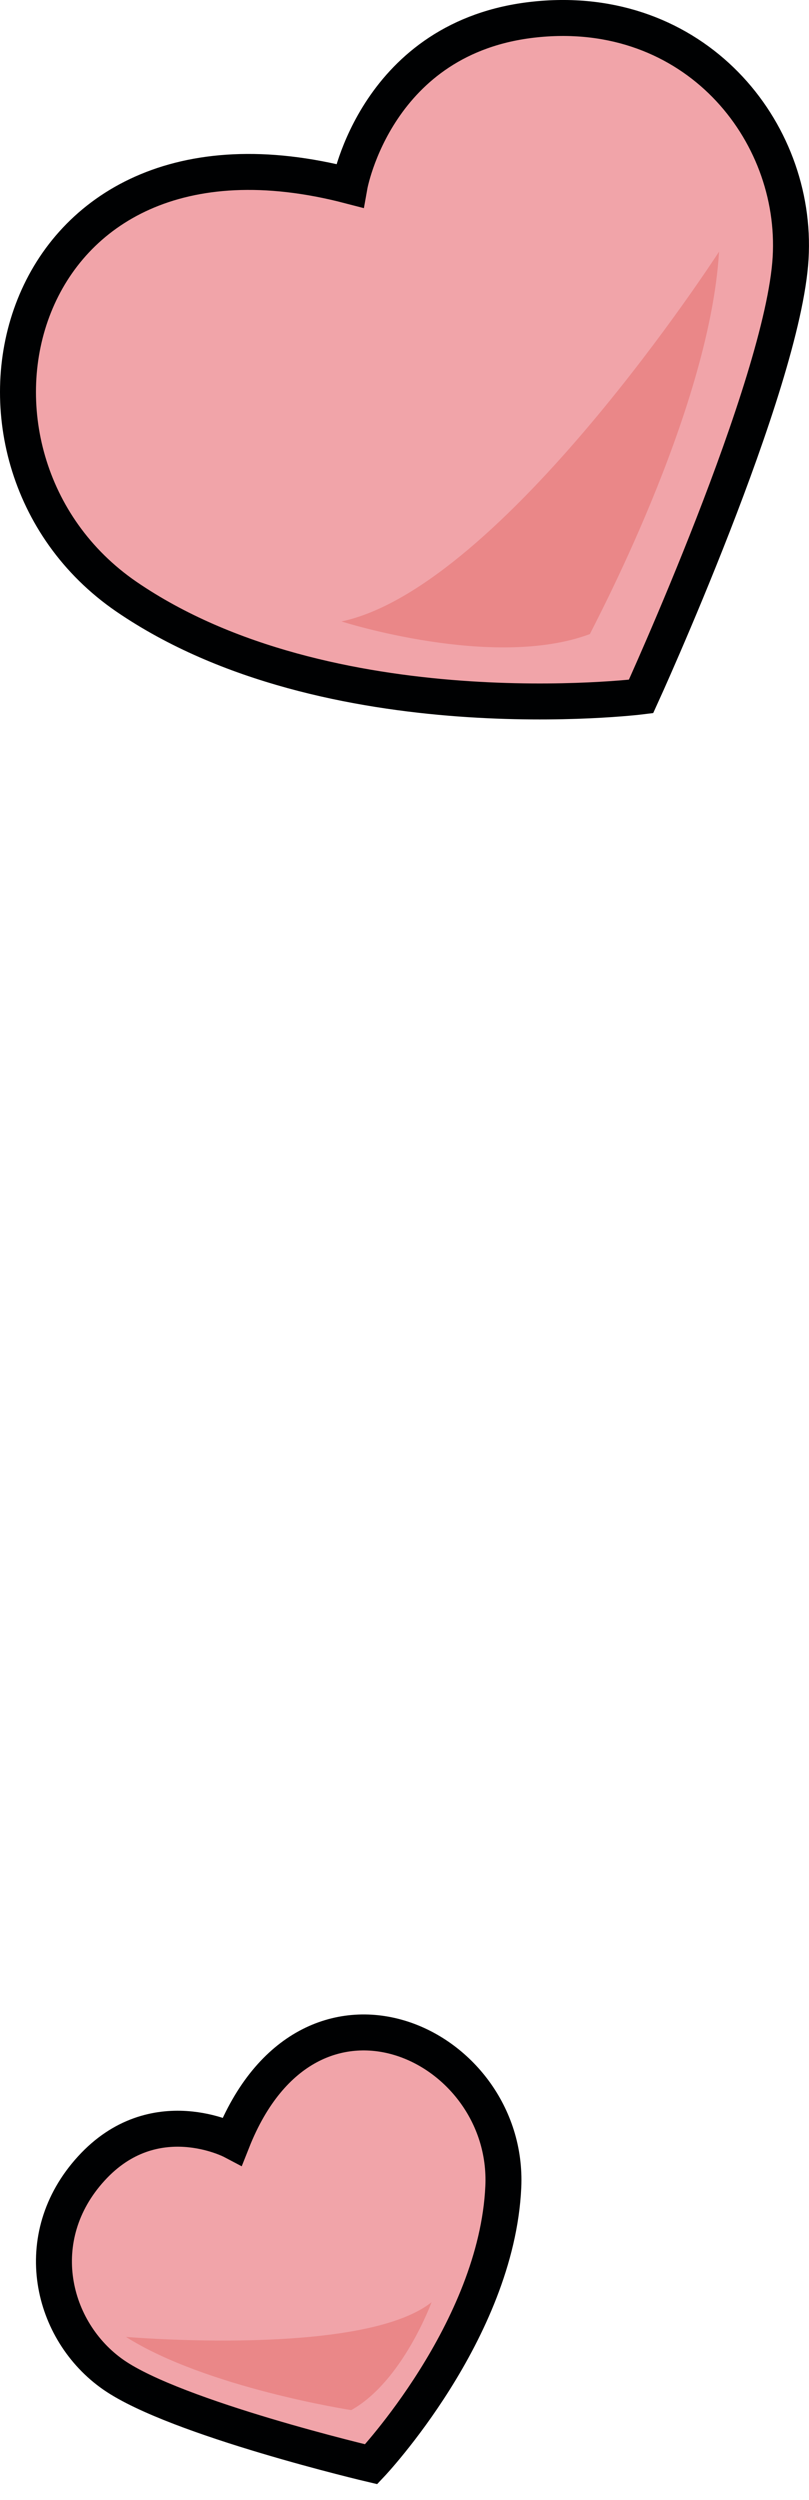 <svg width="45" height="139" viewBox="0 0 45 139" fill="none" xmlns="http://www.w3.org/2000/svg">
<path d="M12.926 119.038C12.926 119.038 8.566 116.738 5.076 120.568C1.586 124.388 2.836 129.618 6.316 132.038C9.806 134.458 20.646 137.008 20.646 137.008C20.646 137.008 27.626 129.618 27.996 121.588C28.366 113.558 17.166 108.338 12.926 119.038Z" fill="#F1A4A9" stroke="#000102" stroke-width="2" stroke-miterlimit="10"/>
<path d="M7.006 129.928C7.006 129.928 20.166 131.058 24.006 127.998C24.006 127.998 22.396 132.408 19.536 133.998C19.536 133.998 11.476 132.758 7.006 129.928Z" fill="#EA8788"/>
<path d="M19.446 10.332C19.446 10.332 20.927 2.002 29.767 1.082C38.617 0.152 44.397 7.252 43.977 14.352C43.556 21.442 35.657 38.722 35.657 38.722C35.657 38.722 18.287 40.882 7.027 33.172C-4.233 25.442 0.496 5.392 19.446 10.332Z" fill="#F1A4A9" stroke="#000102" stroke-width="2" stroke-miterlimit="10"/>
<path d="M39.996 13.992C39.996 13.992 27.966 32.642 18.996 34.552C18.996 34.552 27.446 37.262 32.816 35.252C32.826 35.142 39.466 22.912 39.996 13.992Z" fill="#EA8788"/>
</svg>
